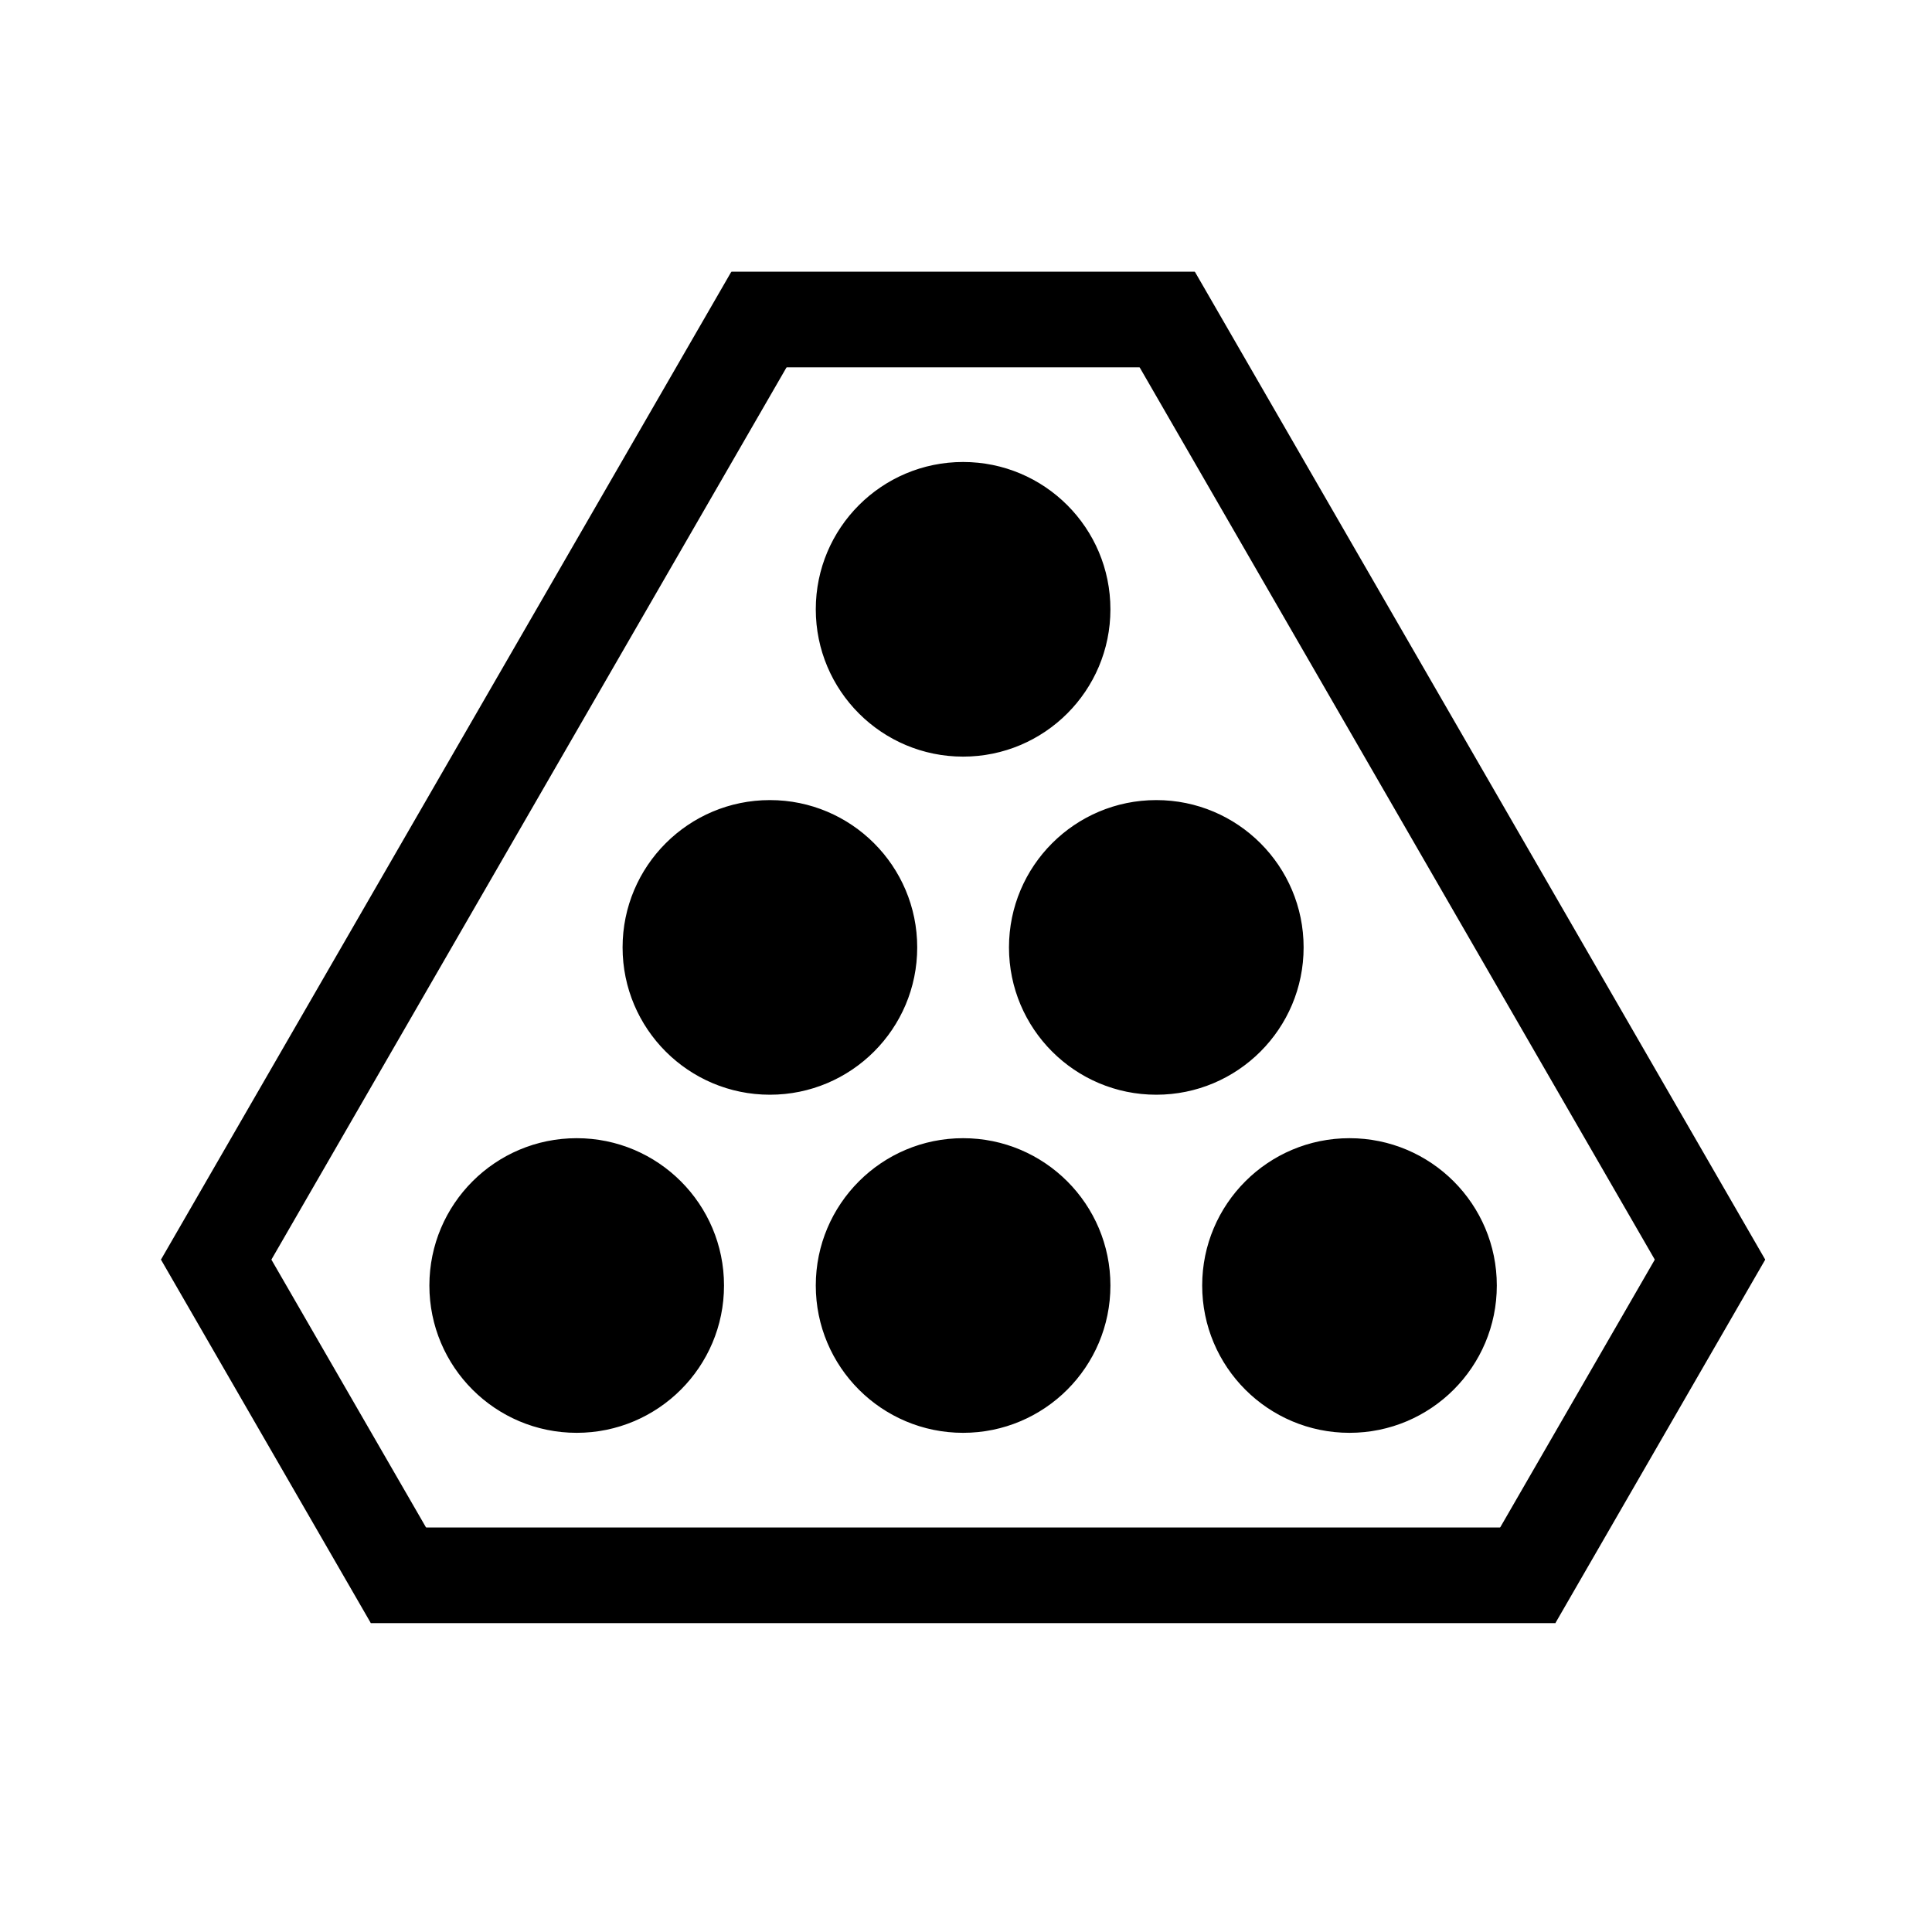 <?xml version="1.0"?>
<svg width="2000" height="2000" xmlns="http://www.w3.org/2000/svg" xmlns:svg="http://www.w3.org/2000/svg">
 <!-- Created with SVG-edit - http://svg-edit.googlecode.com/ -->
 <title>Burlock-Logo</title>
 <g>
  <title>Layer 1</title>
  <line id="svg_3" y2="1161.25" x2="692.996" y1="1161.25" x1="692.996" opacity="0.5" stroke-width="5" stroke="#000000" fill="none"/>
  <line id="svg_4" y2="1258.25" x2="803.996" y1="1258.25" x1="803.996" opacity="0.5" stroke-width="9" stroke="#000000" fill="none"/>
  <line id="svg_5" y2="1265.25" x2="1105.996" y1="1265.25" x1="1105.996" opacity="0.5" stroke-width="9" stroke="#000000" fill="none"/>
  <line id="svg_6" y2="1265.25" x2="1105.996" y1="1265.25" x1="1105.996" opacity="0.5" stroke-width="9" stroke="#000000" fill="none"/>
  <line id="svg_7" y2="1437.25" x2="827.996" y1="1437.25" x1="827.996" opacity="0.5" stroke-width="9" stroke="#000000" fill="none"/>
  <line id="svg_8" y2="1272.25" x2="663.996" y1="1272.25" x1="663.996" opacity="0.5" stroke-width="9" stroke="#000000" fill="none"/>
  <rect id="svg_9" height="0" width="0" y="995.25" x="732.996" opacity="0.5" stroke-width="9" stroke="#000000" fill="#000000"/>
  <rect id="svg_10" height="0" width="0" y="1006.25" x="933.996" opacity="0.5" stroke-width="9" stroke="#000000" fill="#000000"/>
  <circle fill="#000000" stroke="#000000" stroke-width="5" stroke-dasharray="null" stroke-linejoin="null" stroke-linecap="null" cx="996.996" cy="1330.75" r="150" id="svg_1"/>
  <circle fill="#000000" stroke="#000000" stroke-width="5" stroke-dasharray="null" stroke-linejoin="null" stroke-linecap="null" cx="1396.996" cy="1330.75" r="150" id="svg_2"/>
  <circle fill="#000000" stroke="#000000" stroke-width="5" stroke-dasharray="null" stroke-linejoin="null" stroke-linecap="null" cx="596.996" cy="1330.75" r="150" id="svg_12"/>
  <circle fill="#000000" stroke="#000000" stroke-width="5" stroke-dasharray="null" stroke-linejoin="null" stroke-linecap="null" cx="796.996" cy="980.75" r="150" id="svg_13"/>
  <circle fill="#000000" stroke="#000000" stroke-width="5" stroke-dasharray="null" stroke-linejoin="null" stroke-linecap="null" cx="996.996" cy="630.75" r="150" id="svg_14"/>
  <circle fill="#000000" stroke="#000000" stroke-width="5" stroke-dasharray="null" stroke-linejoin="null" stroke-linecap="null" cx="1196.996" cy="980.75" r="150" id="svg_15"/>
  <line fill="none" stroke-width="99" stroke-dasharray="null" stroke-linejoin="null" stroke-linecap="square" x1="433.396" y1="1630.75" x2="1560.522" y2="1630.75" id="svg_16" stroke="#000000"/>
  <line fill="none" stroke-width="99" stroke-dasharray="null" stroke-linejoin="null" stroke-linecap="square" x1="806.646" y1="330.75" x2="1187.28" y2="330.75" id="svg_17" stroke="#000000"/>
  <line fill="none" stroke-width="99" stroke-dasharray="null" stroke-linejoin="null" stroke-linecap="square" x1="948.476" y1="817.401" x2="2030.101" y2="817.401" id="svg_18" transform="rotate(60 1489.288,817.401) " stroke="#000000"/>
  <line fill="none" stroke-width="99" stroke-dasharray="null" stroke-linejoin="null" stroke-linecap="square" x1="1508.111" y1="1467.412" x2="1843.546" y2="1467.412" id="svg_19" transform="rotate(-60 1675.828,1467.411) " stroke="#000000"/>
  <line fill="none" stroke-width="99" stroke-dasharray="null" stroke-linejoin="null" stroke-linecap="square" x1="150.346" y1="1467.301" x2="485.85" y2="1467.301" id="svg_20" transform="rotate(60 318.098,1467.299) " stroke="#000000"/>
  <line fill="none" stroke-width="99" stroke-dasharray="null" stroke-linejoin="null" stroke-linecap="square" x1="-35.981" y1="817.378" x2="1045.413" y2="817.378" transform="rotate(-60 504.716,817.379) " id="svg_21" stroke="#000000"/>
 </g>
</svg>
